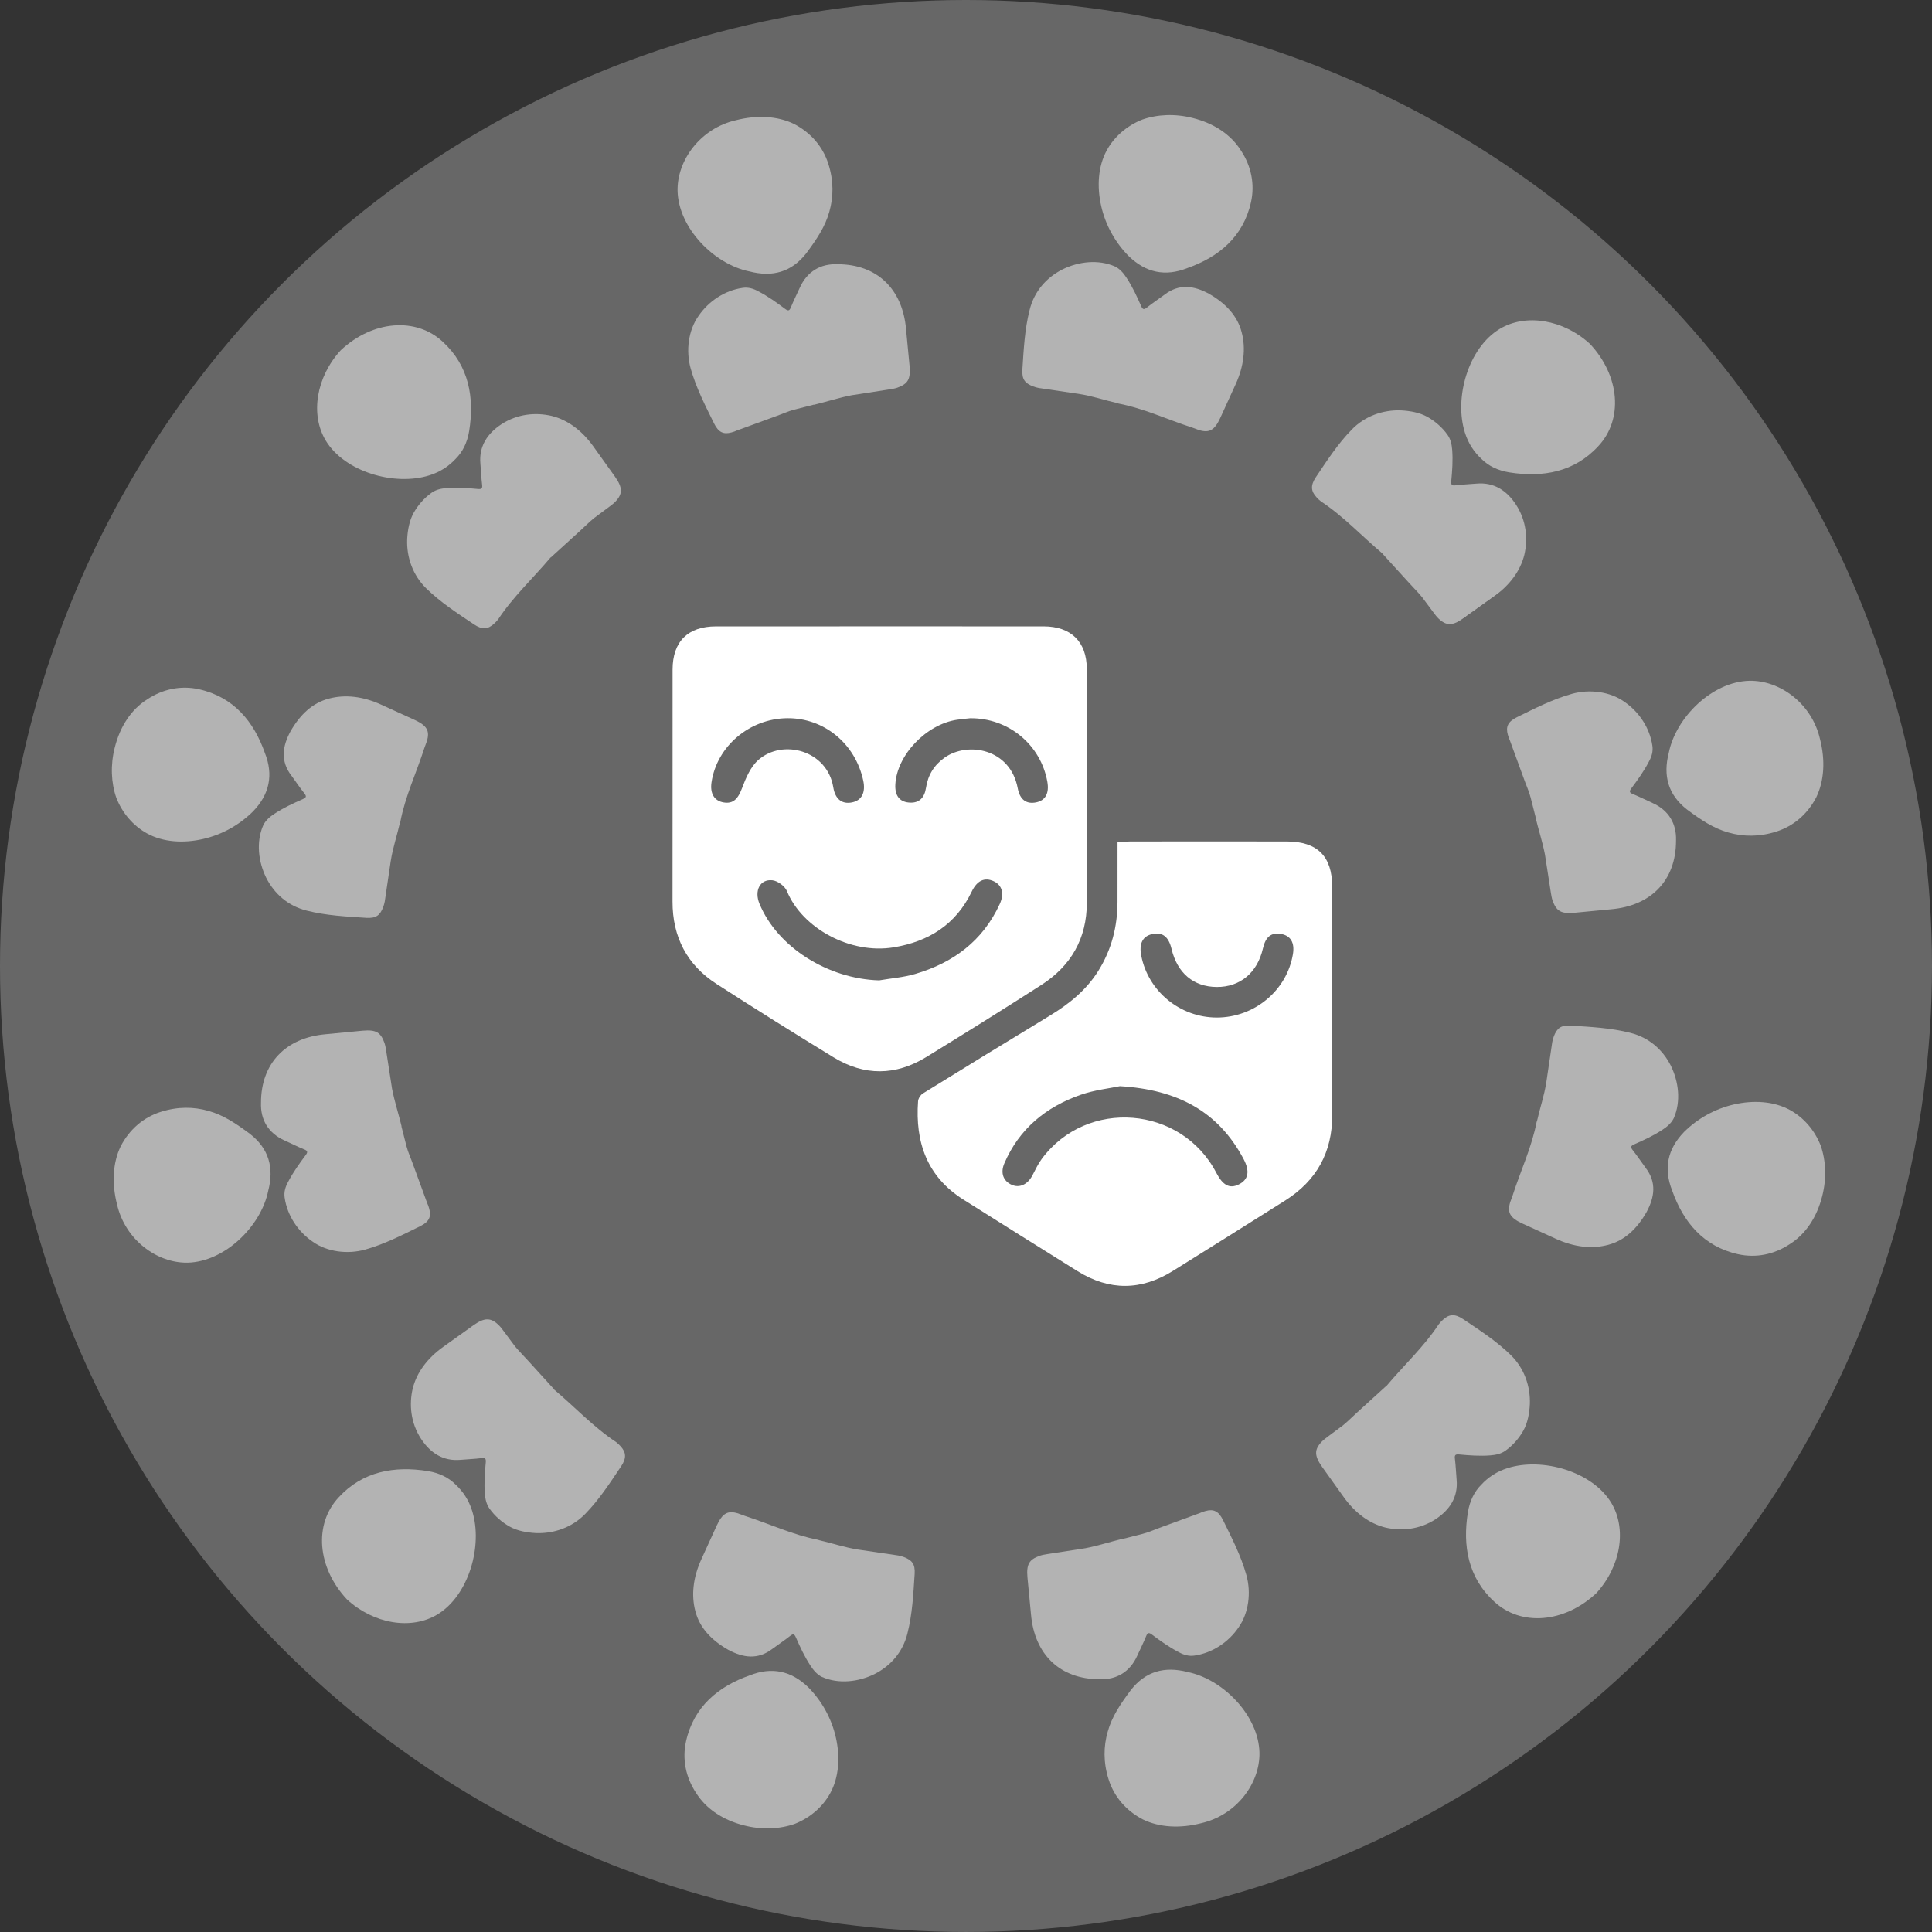 <!-- Generator: Adobe Illustrator 22.1.0, SVG Export Plug-In  -->
<svg version="1.1"
	 xmlns="http://www.w3.org/2000/svg" xmlns:xlink="http://www.w3.org/1999/xlink" xmlns:a="http://ns.adobe.com/AdobeSVGViewerExtensions/3.0/"
	 x="0px" y="0px" width="145.967px" height="145.967px" viewBox="0 0 145.967 145.967"
	 style="enable-background:new 0 0 145.967 145.967;" xml:space="preserve">
<rect x="0" y="0" width="145.967" height="145.967" fill="#333333" stroke="none"/>
<style type="text/css">
	.st0{fill:#FFFFFF;}
	.st1{fill:#676767;}
	.st2{fill:#B3B3B3;}
	.st3{fill:none;}
</style>
<defs>
</defs>
<g>
	<g>
		<path class="st0" d="M90.037,100.929v-8.083h1.14l2.591,4.09c0.6,0.947,1.067,1.799,1.451,2.626l0.023-0.012
			c-0.096-1.079-0.119-2.063-0.119-3.322v-3.382h0.983v8.083h-1.056l-2.566-4.102c-0.563-0.9-1.104-1.823-1.512-2.699l-0.036,0.012
			c0.061,1.019,0.084,1.991,0.084,3.334v3.454H90.037z"/>
		<path class="st0" d="M102.119,97.139h-3.143v2.915h3.502v0.875h-4.546v-8.083h4.366v0.875h-3.322v2.555h3.143V97.139z"/>
		<path class="st0" d="M108.262,100.929l-1.031-1.787c-0.42-0.684-0.684-1.127-0.936-1.595h-0.024
			c-0.228,0.468-0.455,0.9-0.875,1.607l-0.972,1.775h-1.199l2.471-4.09l-2.375-3.994h1.212l1.067,1.895
			c0.3,0.527,0.527,0.936,0.743,1.367h0.036c0.228-0.48,0.432-0.852,0.731-1.367l1.104-1.895h1.199l-2.458,3.934l2.519,4.15H108.262
			z"/>
		<path class="st0" d="M112.319,93.733h-2.458v-0.887h5.984v0.887h-2.471v7.196h-1.056V93.733z"/>
	</g>
	<circle class="st1" cx="72.983" cy="72.983" r="72.983"/>
	<g>
		<g>
			<g>
				<path class="st2" d="M116.115,84.736c0.223-0.994,0.557-1.964,0.713-2.972l0.447-3.03c0.024-0.151,0.072-0.301,0.125-0.448
					c0.231-0.587,0.511-0.849,1.272-0.8c1.506,0.099,3.02,0.17,4.503,0.547c1.413,0.352,2.45,1.275,3.063,2.487
					c0.59,1.202,0.774,2.694,0.219,3.964c-0.19,0.382-0.508,0.646-0.857,0.874c-0.68,0.447-1.411,0.784-2.136,1.102
					c-0.28,0.123-0.278,0.223-0.101,0.445c0.335,0.422,0.634,0.876,0.96,1.317c0.854,1.106,0.686,2.226,0.077,3.354
					c-0.727,1.273-1.669,2.155-2.904,2.476c-1.229,0.328-2.576,0.168-3.936-0.452l-2.551-1.164
					c-0.923-0.429-1.147-0.823-0.914-1.598l0.194-0.534c0.598-1.861,1.447-3.642,1.813-5.572L116.115,84.736z"/>
				<path class="st2" d="M137.677,90.35c-0.396,1.599-1.254,2.899-2.469,3.655c-1.172,0.774-2.537,1.052-3.892,0.753
					c-2.625-0.587-4.145-2.44-4.979-4.806c-0.663-1.666-0.353-3.133,0.891-4.423c1.022-1.015,2.328-1.756,3.789-2.089
					c1.454-0.33,3.004-0.252,4.239,0.433c1.026,0.57,1.848,1.522,2.301,2.675C137.955,87.687,138.013,89.033,137.677,90.35z"/>
			</g>
			<path class="st3" d="M117.331,77.337c0.049-1.37,0.114-2.738,0.195-4.107l5.135-0.022l-0.214,4.576L117.331,77.337z"/>
			<path class="st3" d="M111.743,95.455c0.782-1.134,1.24-2.438,1.867-3.652l4.673,2.129c-0.693,1.36-1.224,2.805-2.085,4.076
				L111.743,95.455z"/>
		</g>
		<g>
			<g>
				<path class="st2" d="M104.744,104.721c1.316-1.565,2.832-2.964,3.962-4.677c0.091-0.123,0.203-0.233,0.317-0.338
					c0.457-0.42,0.886-0.466,1.512-0.048c1.255,0.843,2.533,1.666,3.612,2.726c1.005,0.984,1.49,2.341,1.436,3.716
					c-0.036,0.677-0.16,1.392-0.488,1.982c-0.331,0.587-0.788,1.115-1.353,1.52c-0.344,0.247-0.742,0.324-1.149,0.356
					c-0.796,0.062-1.583,0.003-2.355-0.071c-0.295-0.025-0.35,0.057-0.316,0.329c0.066,0.519,0.081,1.046,0.129,1.577
					c0.118,1.315-0.516,2.279-1.581,2.981c-1.217,0.798-2.617,0.913-3.803,0.634c-1.208-0.301-2.285-1.095-3.154-2.31l-1.631-2.281
					c-0.586-0.832-0.591-1.297-0.027-1.889c0.131-0.137,0.285-0.252,0.436-0.366l1.18-0.878c0.379-0.31,0.722-0.664,1.087-0.991
					l2.177-1.98L104.744,104.721z"/>
				<path class="st2" d="M120.6,120.372c-2.423,2.265-5.699,2.513-7.711,0.632c-1.972-1.81-2.394-4.207-1.989-6.736
					c0.143-0.874,0.486-1.568,1.016-2.098c0.511-0.549,1.151-0.991,1.995-1.254c2.633-0.827,6.396,0.26,7.825,2.629
					C122.93,115.528,122.447,118.362,120.6,120.372z"/>
			</g>
			<polygon class="st3" points="109.452,98.859 110.069,98.04 110.59,97.156 111.646,95.4 116.102,97.953 114.923,99.913 
				114.338,100.895 113.654,101.812 			"/>
			<polygon class="st3" points="95.537,111.799 97.288,110.725 98.169,110.196 98.986,109.57 101.974,113.747 101.061,114.44 
				100.081,115.035 98.127,116.233 			"/>
		</g>
		<g>
			<g>
				<path class="st2" d="M84.856,116.26l1.482-0.377c0.494-0.126,0.957-0.35,1.438-0.516l2.872-1.05
					c0.137-0.068,0.285-0.115,0.433-0.156c0.591-0.165,0.979-0.004,1.313,0.67c0.667,1.355,1.363,2.703,1.774,4.171
					c0.372,1.334,0.172,2.882-0.596,3.958c-0.75,1.103-1.977,1.934-3.343,2.125c-0.416,0.058-0.792-0.052-1.169-0.259
					c-0.73-0.378-1.39-0.852-2.029-1.331c-0.247-0.185-0.334-0.135-0.439,0.125c-0.2,0.495-0.446,0.973-0.668,1.469
					c-0.549,1.224-1.56,1.831-2.859,1.78c-2.965-0.001-4.907-1.858-5.171-4.898l-0.267-2.791c-0.091-1.027,0.147-1.353,0.924-1.639
					c0.181-0.061,0.37-0.092,0.557-0.123l2.903-0.449c0.96-0.183,1.892-0.493,2.842-0.72L84.856,116.26z"/>
				<path class="st2" d="M90.75,137.748c-1.595,0.409-3.15,0.321-4.393-0.28c-1.257-0.649-2.182-1.705-2.599-3.031
					c-0.406-1.286-0.387-2.486-0.071-3.595c0.313-1.131,0.946-2.074,1.742-3.144c1.11-1.423,2.552-1.826,4.296-1.373
					c2.669,0.536,5.364,3.281,5.43,6.087C95.2,134.73,93.424,137.138,90.75,137.748z"/>
			</g>
			<path class="st3" d="M91.853,113.595c1.206-0.636,2.503-1.103,3.627-1.893l2.59,4.434c-1.26,0.87-2.699,1.411-4.049,2.114
				L91.853,113.595z"/>
			<polygon class="st3" points="73.36,117.881 77.476,117.651 77.966,122.763 73.382,123.016 			"/>
		</g>
		<g>
			<g>
				<path class="st2" d="M61.854,116.358c0.994,0.223,1.964,0.557,2.972,0.713l3.03,0.447c0.151,0.024,0.301,0.072,0.448,0.125
					c0.587,0.231,0.849,0.511,0.8,1.272c-0.099,1.506-0.17,3.02-0.547,4.503c-0.352,1.413-1.275,2.45-2.487,3.063
					c-1.202,0.59-2.694,0.774-3.964,0.219c-0.382-0.19-0.646-0.508-0.874-0.857c-0.447-0.68-0.784-1.411-1.102-2.136
					c-0.123-0.28-0.223-0.278-0.445-0.101c-0.422,0.336-0.876,0.634-1.317,0.96c-1.106,0.854-2.226,0.686-3.354,0.077
					c-1.273-0.727-2.155-1.669-2.476-2.904c-0.328-1.229-0.168-2.576,0.452-3.936l1.164-2.551c0.429-0.923,0.823-1.147,1.598-0.914
					l0.534,0.194c1.861,0.598,3.642,1.447,5.572,1.813L61.854,116.358z"/>
				<path class="st2" d="M56.24,137.92c-1.599-0.396-2.899-1.254-3.655-2.469c-0.774-1.172-1.052-2.537-0.754-3.892
					c0.587-2.625,2.44-4.145,4.806-4.979c1.666-0.663,3.133-0.353,4.423,0.891c1.015,1.022,1.756,2.328,2.089,3.789
					c0.33,1.454,0.252,3.004-0.433,4.239c-0.57,1.026-1.522,1.848-2.675,2.301C58.903,138.198,57.557,138.256,56.24,137.92z"/>
			</g>
			<path class="st3" d="M69.253,117.574c1.37,0.049,2.738,0.114,4.107,0.195l0.022,5.136l-4.576-0.214L69.253,117.574z"/>
			<path class="st3" d="M51.134,111.986c1.134,0.782,2.438,1.24,3.652,1.867l-2.129,4.673c-1.36-0.693-2.805-1.224-4.076-2.085
				L51.134,111.986z"/>
		</g>
		<g>
			<g>
				<path class="st2" d="M41.868,104.987c1.565,1.316,2.964,2.832,4.677,3.962c0.123,0.091,0.233,0.203,0.338,0.317
					c0.42,0.457,0.466,0.886,0.048,1.512c-0.843,1.255-1.666,2.533-2.726,3.612c-0.984,1.005-2.341,1.49-3.716,1.436
					c-0.677-0.036-1.392-0.16-1.982-0.488c-0.587-0.331-1.115-0.788-1.52-1.353c-0.247-0.344-0.324-0.742-0.356-1.149
					c-0.062-0.796-0.003-1.583,0.071-2.355c0.025-0.295-0.057-0.35-0.329-0.316c-0.519,0.066-1.046,0.081-1.577,0.129
					c-1.315,0.118-2.279-0.516-2.981-1.581c-0.798-1.217-0.913-2.617-0.634-3.803c0.301-1.208,1.095-2.285,2.31-3.154l2.281-1.631
					c0.832-0.586,1.297-0.591,1.889-0.027c0.137,0.131,0.252,0.285,0.366,0.436l0.878,1.18c0.31,0.379,0.664,0.722,0.991,1.087
					l1.98,2.177L41.868,104.987z"/>
				<path class="st2" d="M26.217,120.843c-2.265-2.423-2.513-5.699-0.632-7.711c1.81-1.972,4.206-2.394,6.736-1.989
					c0.874,0.143,1.568,0.486,2.098,1.016c0.549,0.511,0.991,1.151,1.254,1.995c0.827,2.633-0.26,6.396-2.629,7.825
					C31.062,123.173,28.228,122.689,26.217,120.843z"/>
			</g>
			<polygon class="st3" points="47.73,109.695 48.55,110.312 49.433,110.833 51.19,111.889 48.637,116.345 46.677,115.166 
				45.694,114.581 44.777,113.896 			"/>
			<polygon class="st3" points="34.791,95.779 35.864,97.531 36.393,98.412 37.019,99.229 32.843,102.217 32.149,101.304 
				31.554,100.324 30.356,98.37 			"/>
		</g>
		<g>
			<g>
				<path class="st2" d="M30.329,85.098l0.377,1.482c0.126,0.494,0.35,0.957,0.516,1.438l1.05,2.872
					c0.068,0.137,0.115,0.285,0.156,0.433c0.165,0.591,0.004,0.979-0.67,1.313c-1.355,0.667-2.703,1.362-4.171,1.774
					c-1.334,0.372-2.882,0.172-3.958-0.596c-1.103-0.75-1.934-1.977-2.125-3.343c-0.058-0.416,0.052-0.792,0.259-1.169
					c0.378-0.73,0.852-1.39,1.331-2.029c0.185-0.247,0.135-0.334-0.125-0.439c-0.495-0.2-0.973-0.447-1.469-0.668
					c-1.224-0.549-1.831-1.56-1.78-2.859c0.001-2.965,1.858-4.907,4.898-5.171l2.792-0.267c1.027-0.091,1.353,0.147,1.638,0.924
					c0.061,0.181,0.092,0.37,0.123,0.557l0.449,2.903c0.183,0.96,0.493,1.892,0.72,2.842L30.329,85.098z"/>
				<path class="st2" d="M8.841,90.993c-0.409-1.595-0.321-3.15,0.28-4.393c0.649-1.257,1.705-2.182,3.031-2.599
					c1.286-0.406,2.486-0.387,3.595-0.071c1.131,0.313,2.074,0.946,3.144,1.742c1.423,1.11,1.826,2.552,1.373,4.296
					c-0.536,2.669-3.281,5.364-6.087,5.43C11.859,95.442,9.452,93.667,8.841,90.993z"/>
			</g>
			<path class="st3" d="M32.994,92.095c0.636,1.206,1.103,2.503,1.893,3.627l-4.434,2.59c-0.87-1.26-1.411-2.699-2.114-4.049
				L32.994,92.095z"/>
			<polygon class="st3" points="28.709,73.603 28.939,77.719 23.827,78.209 23.573,73.625 			"/>
		</g>
		<g>
			<g>
				<path class="st2" d="M30.232,62.096c-0.223,0.994-0.557,1.964-0.713,2.972l-0.447,3.03c-0.024,0.151-0.072,0.301-0.125,0.448
					c-0.231,0.587-0.511,0.849-1.272,0.8c-1.506-0.099-3.02-0.17-4.503-0.547c-1.413-0.352-2.45-1.275-3.063-2.487
					c-0.59-1.202-0.774-2.694-0.219-3.964c0.19-0.382,0.508-0.646,0.857-0.874c0.68-0.447,1.411-0.784,2.136-1.102
					c0.28-0.123,0.278-0.223,0.101-0.445c-0.336-0.422-0.634-0.876-0.96-1.317c-0.854-1.106-0.686-2.226-0.077-3.354
					c0.727-1.273,1.669-2.155,2.904-2.476c1.229-0.328,2.576-0.168,3.936,0.452l2.551,1.164c0.923,0.429,1.147,0.823,0.914,1.598
					l-0.194,0.534c-0.598,1.861-1.447,3.642-1.813,5.572L30.232,62.096z"/>
				<path class="st2" d="M8.67,56.482c0.396-1.599,1.254-2.899,2.469-3.655c1.172-0.774,2.537-1.052,3.892-0.753
					c2.625,0.587,4.145,2.44,4.979,4.806c0.663,1.666,0.353,3.133-0.891,4.423c-1.022,1.015-2.328,1.756-3.789,2.089
					c-1.454,0.33-3.004,0.252-4.239-0.433c-1.026-0.57-1.848-1.522-2.301-2.675C8.392,59.145,8.333,57.8,8.67,56.482z"/>
			</g>
			<path class="st3" d="M29.015,69.495c-0.049,1.37-0.114,2.738-0.195,4.107l-5.135,0.022l0.214-4.576L29.015,69.495z"/>
			<path class="st3" d="M34.604,51.377c-0.782,1.134-1.24,2.438-1.867,3.652L28.063,52.9c0.693-1.36,1.224-2.805,2.085-4.076
				L34.604,51.377z"/>
		</g>
		<g>
			<g>
				<path class="st2" d="M41.602,42.111c-1.316,1.565-2.832,2.964-3.962,4.677c-0.091,0.123-0.203,0.233-0.317,0.338
					c-0.457,0.42-0.886,0.466-1.512,0.048c-1.255-0.843-2.533-1.666-3.612-2.726c-1.005-0.984-1.49-2.341-1.436-3.716
					c0.036-0.677,0.16-1.392,0.488-1.982c0.331-0.587,0.788-1.115,1.353-1.52c0.344-0.247,0.742-0.324,1.149-0.356
					c0.796-0.062,1.583-0.003,2.355,0.071c0.295,0.025,0.35-0.057,0.316-0.329c-0.066-0.519-0.081-1.046-0.129-1.577
					c-0.118-1.315,0.516-2.279,1.581-2.981c1.217-0.798,2.617-0.913,3.803-0.634c1.208,0.301,2.285,1.095,3.154,2.31l1.631,2.281
					c0.586,0.832,0.591,1.297,0.027,1.889c-0.131,0.137-0.285,0.252-0.436,0.366l-1.18,0.878c-0.379,0.31-0.722,0.664-1.087,0.991
					l-2.177,1.98L41.602,42.111z"/>
				<path class="st2" d="M25.747,26.46c2.423-2.265,5.699-2.513,7.711-0.632c1.972,1.81,2.394,4.206,1.989,6.736
					c-0.143,0.874-0.486,1.568-1.016,2.098c-0.511,0.549-1.151,0.991-1.995,1.254c-2.633,0.827-6.396-0.26-7.825-2.629
					C23.417,31.304,23.9,28.471,25.747,26.46z"/>
			</g>
			<polygon class="st3" points="36.895,47.973 36.277,48.793 35.757,49.676 34.701,51.432 30.245,48.879 31.424,46.92 
				32.009,45.937 32.693,45.02 			"/>
			<polygon class="st3" points="50.81,35.033 49.058,36.107 48.177,36.636 47.361,37.262 44.372,33.085 45.286,32.392 
				46.266,31.797 48.22,30.599 			"/>
		</g>
		<g>
			<g>
				<path class="st2" d="M61.491,30.572l-1.482,0.377c-0.494,0.126-0.957,0.35-1.438,0.516l-2.872,1.05
					c-0.137,0.068-0.285,0.115-0.433,0.156c-0.591,0.165-0.979,0.004-1.313-0.67c-0.667-1.355-1.363-2.703-1.774-4.171
					c-0.372-1.334-0.172-2.882,0.596-3.958c0.75-1.103,1.977-1.934,3.343-2.125c0.416-0.058,0.792,0.052,1.169,0.259
					c0.73,0.378,1.389,0.852,2.029,1.331c0.247,0.185,0.334,0.135,0.439-0.125c0.2-0.495,0.446-0.973,0.668-1.469
					c0.549-1.224,1.56-1.831,2.859-1.78c2.965,0.001,4.907,1.858,5.171,4.898l0.267,2.791c0.091,1.027-0.147,1.353-0.924,1.639
					c-0.181,0.061-0.37,0.092-0.557,0.123l-2.903,0.449c-0.96,0.183-1.892,0.493-2.842,0.72L61.491,30.572z"/>
				<path class="st2" d="M55.597,9.084c1.595-0.409,3.15-0.321,4.393,0.28c1.257,0.649,2.182,1.705,2.599,3.031
					c0.406,1.286,0.387,2.486,0.071,3.595c-0.313,1.131-0.946,2.074-1.742,3.144c-1.11,1.423-2.552,1.826-4.296,1.373
					c-2.669-0.536-5.364-3.281-5.43-6.087C51.147,12.102,52.923,9.694,55.597,9.084z"/>
			</g>
			<path class="st3" d="M54.494,33.237c-1.206,0.636-2.503,1.103-3.627,1.893l-2.59-4.434c1.26-0.87,2.699-1.411,4.049-2.114
				L54.494,33.237z"/>
			<polygon class="st3" points="72.986,28.951 68.871,29.181 68.38,24.069 72.965,23.816 			"/>
		</g>
		<g>
			<g>
				<path class="st2" d="M84.493,30.475c-0.994-0.223-1.964-0.557-2.972-0.713l-3.03-0.447c-0.151-0.024-0.301-0.072-0.448-0.125
					c-0.587-0.231-0.849-0.511-0.8-1.272c0.099-1.506,0.17-3.02,0.547-4.503c0.352-1.413,1.275-2.45,2.487-3.063
					c1.202-0.59,2.694-0.774,3.964-0.219c0.382,0.19,0.646,0.508,0.874,0.857c0.447,0.68,0.784,1.411,1.102,2.136
					c0.123,0.28,0.223,0.278,0.445,0.101c0.422-0.335,0.876-0.634,1.317-0.96c1.106-0.854,2.226-0.686,3.354-0.077
					c1.273,0.727,2.155,1.669,2.476,2.904c0.328,1.229,0.168,2.576-0.452,3.936l-1.164,2.551c-0.429,0.923-0.823,1.147-1.598,0.914
					L90.062,32.3c-1.861-0.598-3.642-1.447-5.572-1.813L84.493,30.475z"/>
				<path class="st2" d="M90.107,8.913c1.599,0.396,2.899,1.254,3.655,2.469c0.774,1.172,1.052,2.537,0.754,3.892
					c-0.587,2.625-2.44,4.145-4.806,4.979c-1.666,0.663-3.133,0.353-4.423-0.891c-1.015-1.022-1.756-2.328-2.089-3.789
					c-0.33-1.454-0.252-3.004,0.433-4.239c0.57-1.026,1.522-1.848,2.675-2.301C87.444,8.634,88.79,8.576,90.107,8.913z"/>
			</g>
			<path class="st3" d="M77.094,29.258c-1.37-0.049-2.738-0.114-4.107-0.195l-0.022-5.136l4.576,0.214L77.094,29.258z"/>
			<path class="st3" d="M95.213,34.847c-1.134-0.782-2.438-1.24-3.652-1.867l2.129-4.673c1.36,0.693,2.805,1.224,4.076,2.085
				L95.213,34.847z"/>
		</g>
		<g>
			<g>
				<path class="st2" d="M104.479,41.845c-1.565-1.316-2.964-2.832-4.677-3.962c-0.123-0.091-0.233-0.203-0.338-0.317
					c-0.42-0.457-0.466-0.886-0.048-1.512c0.843-1.255,1.666-2.533,2.726-3.612c0.984-1.005,2.341-1.49,3.716-1.436
					c0.677,0.036,1.392,0.16,1.982,0.488c0.587,0.331,1.115,0.788,1.52,1.353c0.247,0.344,0.324,0.742,0.356,1.149
					c0.062,0.796,0.003,1.583-0.071,2.355c-0.025,0.295,0.057,0.35,0.329,0.316c0.519-0.066,1.046-0.081,1.577-0.129
					c1.315-0.118,2.279,0.516,2.981,1.581c0.798,1.217,0.913,2.617,0.634,3.803c-0.301,1.208-1.095,2.285-2.31,3.154l-2.281,1.631
					c-0.832,0.586-1.297,0.591-1.889,0.027c-0.137-0.131-0.252-0.285-0.366-0.436l-0.878-1.18c-0.31-0.379-0.664-0.722-0.991-1.087
					l-1.98-2.177L104.479,41.845z"/>
				<path class="st2" d="M120.13,25.989c2.265,2.423,2.513,5.699,0.632,7.711c-1.81,1.972-4.206,2.394-6.736,1.989
					c-0.874-0.143-1.568-0.486-2.098-1.016c-0.549-0.511-0.991-1.151-1.254-1.995c-0.827-2.633,0.26-6.396,2.629-7.825
					C115.285,23.659,118.119,24.143,120.13,25.989z"/>
			</g>
			<polygon class="st3" points="98.617,37.137 97.797,36.52 96.914,35.999 95.157,34.943 97.71,30.487 99.67,31.666 100.653,32.252 
				101.57,32.936 			"/>
			<polygon class="st1" points="111.556,51.053 110.483,49.301 109.953,48.42 109.328,47.603 113.504,44.615 114.198,45.529 
				114.793,46.508 115.991,48.463 			"/>
		</g>
		<g>
			<g>
				<path class="st2" d="M116.018,61.734l-0.377-1.482c-0.126-0.494-0.35-0.957-0.516-1.438l-1.05-2.872
					c-0.068-0.137-0.115-0.285-0.156-0.433c-0.165-0.591-0.004-0.979,0.67-1.313c1.355-0.667,2.703-1.362,4.171-1.774
					c1.334-0.372,2.882-0.172,3.958,0.596c1.103,0.75,1.934,1.977,2.125,3.343c0.058,0.416-0.052,0.792-0.259,1.169
					c-0.378,0.73-0.852,1.39-1.331,2.029c-0.185,0.247-0.135,0.334,0.125,0.439c0.495,0.2,0.973,0.446,1.469,0.668
					c1.224,0.549,1.831,1.56,1.78,2.859c-0.001,2.965-1.858,4.907-4.898,5.171l-2.791,0.267c-1.028,0.091-1.353-0.147-1.639-0.924
					c-0.061-0.181-0.092-0.37-0.123-0.557l-0.449-2.903c-0.183-0.96-0.493-1.892-0.72-2.842L116.018,61.734z"/>
				<path class="st2" d="M137.506,55.84c0.409,1.595,0.321,3.15-0.28,4.393c-0.649,1.257-1.705,2.182-3.031,2.599
					c-1.286,0.406-2.486,0.387-3.595,0.071c-1.131-0.313-2.074-0.946-3.144-1.742c-1.423-1.11-1.826-2.552-1.373-4.296
					c0.536-2.669,3.281-5.364,6.087-5.43C134.488,51.39,136.895,53.165,137.506,55.84z"/>
			</g>
			<path class="st3" d="M113.353,54.737c-0.636-1.206-1.103-2.503-1.893-3.627l4.434-2.59c0.87,1.26,1.411,2.699,2.114,4.049
				L113.353,54.737z"/>
			<polygon class="st3" points="117.638,73.229 117.408,69.113 122.52,68.623 122.774,73.207 			"/>
		</g>
	</g>
	<g>
		<path class="st0" d="M66.553,47.322c4.098,0,8.195-0.003,12.293,0.001c2.064,0.002,3.259,1.156,3.264,3.216
			c0.015,5.894,0.012,11.788,0.002,17.682c-0.005,2.686-1.196,4.755-3.432,6.191c-2.878,1.848-5.782,3.658-8.696,5.449
			c-2.313,1.422-4.684,1.439-7,0.026c-2.968-1.812-5.915-3.658-8.837-5.541c-2.245-1.447-3.34-3.552-3.336-6.235
			c0.009-5.838-0.001-11.675,0.004-17.513c0.002-2.127,1.152-3.272,3.277-3.274C58.246,47.319,62.399,47.322,66.553,47.322z
			 M66.421,74.069c0.906-0.155,1.837-0.225,2.714-0.482c2.875-0.841,5.116-2.496,6.396-5.282c0.366-0.797,0.174-1.436-0.456-1.726
			c-0.684-0.316-1.255-0.058-1.661,0.786c-1.195,2.489-3.25,3.774-5.899,4.21c-3.262,0.537-6.903-1.432-8.061-4.251
			c-0.153-0.373-0.699-0.774-1.099-0.817c-0.938-0.1-1.382,0.787-0.976,1.772C58.728,71.555,62.545,73.957,66.421,74.069z
			 M73.303,54.265c-0.278,0.031-0.642,0.059-1.001,0.114c-2.329,0.35-4.539,2.672-4.657,4.883c-0.044,0.827,0.299,1.301,1.009,1.371
			c0.809,0.08,1.195-0.382,1.306-1.106c0.148-0.969,0.608-1.719,1.407-2.286c1.728-1.225,4.957-0.703,5.525,2.315
			c0.165,0.875,0.661,1.212,1.389,1.065c0.703-0.142,1.001-0.687,0.849-1.551C78.637,56.276,76.205,54.241,73.303,54.265z
			 M59.472,54.262c-2.845,0.03-5.314,2.123-5.715,4.847c-0.125,0.846,0.213,1.402,0.92,1.518c0.73,0.119,1.085-0.276,1.394-1.101
			c0.284-0.757,0.642-1.598,1.224-2.11c1.835-1.617,5.206-0.734,5.662,2.069c0.15,0.923,0.686,1.293,1.431,1.135
			c0.721-0.153,1.024-0.752,0.833-1.643C64.621,56.176,62.251,54.233,59.472,54.262z"/>
		<path class="st0" d="M84.432,63.629c0.407-0.023,0.708-0.054,1.01-0.054c3.929-0.003,7.858-0.007,11.786,0
			c2.298,0.004,3.419,1.121,3.42,3.398c0.003,5.753-0.012,11.506,0.006,17.259c0.009,2.824-1.184,4.967-3.549,6.465
			c-2.819,1.785-5.652,3.546-8.48,5.317c-2.397,1.501-4.808,1.52-7.21,0.027c-2.881-1.791-5.752-3.599-8.623-5.406
			c-2.756-1.734-3.655-4.336-3.429-7.441c0.015-0.205,0.186-0.471,0.363-0.581c3.191-1.975,6.389-3.94,9.599-5.884
			c1.459-0.884,2.748-1.924,3.665-3.394c0.995-1.595,1.437-3.332,1.441-5.195C84.435,66.681,84.432,65.225,84.432,63.629z
			 M84.61,82.063c-0.745,0.158-1.903,0.28-2.972,0.654c-2.617,0.916-4.639,2.57-5.758,5.177c-0.314,0.732-0.073,1.342,0.554,1.621
			c0.595,0.265,1.209-0.023,1.572-0.72c0.219-0.42,0.421-0.859,0.701-1.237c3.411-4.602,10.547-4.026,13.191,1.057
			c0.494,0.949,1.009,1.214,1.695,0.873c0.724-0.36,0.86-0.985,0.354-1.936C92.045,83.977,88.967,82.318,84.61,82.063z
			 M91.928,76.877c2.844,0.002,5.302-2.044,5.756-4.793c0.142-0.86-0.172-1.393-0.896-1.521c-0.74-0.131-1.167,0.21-1.371,1.095
			c-0.422,1.836-1.728,2.924-3.492,2.911c-1.749-0.013-2.981-1.052-3.413-2.879c-0.219-0.923-0.689-1.286-1.45-1.12
			c-0.735,0.161-1.019,0.719-0.836,1.645C86.759,74.907,89.166,76.875,91.928,76.877z"/>
	</g>
</g>
</svg>